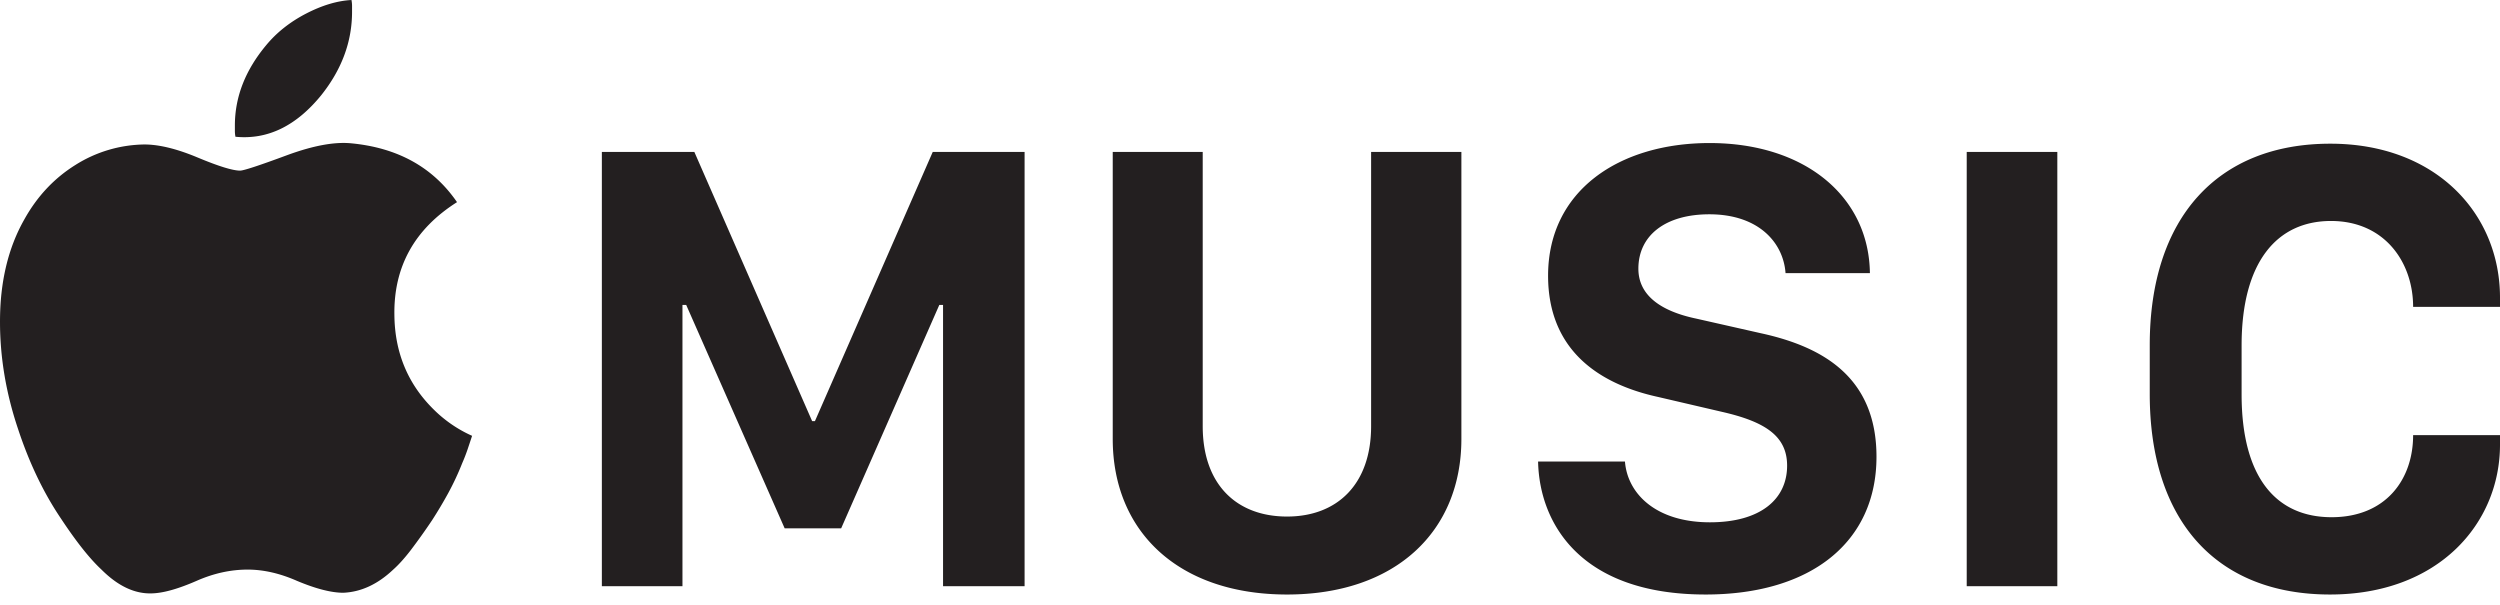 <svg viewBox="0 0 128 31" xmlns="http://www.w3.org/2000/svg" fill-rule="evenodd" clip-rule="evenodd" stroke-linejoin="round" stroke-miterlimit="1.414"><path d="M20.193 16.134c-.041-2.476 1.029-4.404 3.206-5.784-1.228-1.786-3.039-2.789-5.434-3.014-.852-.08-1.941.122-3.266.609-1.425.529-2.227.791-2.405.791-.376 0-1.099-.222-2.169-.669-1.068-.447-1.979-.67-2.732-.67a6.77 6.77 0 0 0-3.533 1.05c-1.089.68-1.96 1.61-2.613 2.785C.415 12.694 0 14.44 0 16.469c0 1.826.306 3.652.919 5.479.574 1.746 1.308 3.278 2.198 4.596.791 1.198 1.486 2.07 2.078 2.619.853.852 1.722 1.258 2.615 1.217.573-.021 1.325-.234 2.256-.641.87-.383 1.742-.576 2.613-.576.811 0 1.652.192 2.524.576.969.407 1.762.61 2.376.61.91-.04 1.761-.436 2.554-1.186.276-.245.578-.579.905-1.005a31.79 31.79 0 0 0 1.084-1.522c.289-.447.561-.904.817-1.37a13.88 13.88 0 0 0 .727-1.553c.098-.223.187-.451.267-.684.079-.234.158-.471.238-.715a6.61 6.61 0 0 1-1.99-1.372c-1.305-1.296-1.968-2.9-1.988-4.808zm21.532 5.427h-.144L35.551 7.78h-4.736v22.235h4.127V15.614h.192l5.04 11.435h2.894l5.024-11.435h.192v14.401h4.175V7.78h-4.703l-6.031 13.781zM16.45 4.871c1.05-1.319 1.575-2.74 1.575-4.262V.305c0-.102-.01-.204-.03-.305-.733.041-1.509.274-2.331.7-.821.427-1.499.965-2.035 1.613-1.068 1.28-1.603 2.649-1.603 4.11v.289c0 .092.01.188.029.29 1.644.162 3.109-.549 4.395-2.131zm84.246 2.909h4.639v22.235h-4.639V7.78zm18.65 3.534c2.751 0 4.206 2.118 4.206 4.399H128v-.473c0-4.3-3.28-7.883-8.687-7.883-5.791 0-9.246 3.811-9.246 10.311v2.509c0 6.498 3.423 10.262 9.23 10.262 5.551 0 8.703-3.634 8.703-7.673v-.488h-4.448c0 2.298-1.423 4.203-4.174 4.203-2.816 0-4.608-2.004-4.608-6.289v-2.507c0-4.27 1.808-6.371 4.576-6.371zM70.201 21.821c0 2.982-1.744 4.626-4.303 4.626-2.575 0-4.319-1.629-4.319-4.626V7.78h-4.607v14.693c0 4.741 3.359 7.966 8.925 7.966 5.552 0 8.926-3.225 8.926-7.966V7.78h-4.622v14.041zm19.97-4.756l-3.311-.749c-1.951-.408-2.975-1.271-2.975-2.558 0-1.71 1.391-2.786 3.632-2.786 2.527 0 3.791 1.45 3.903 3.014h4.319c-.048-3.926-3.327-6.662-8.207-6.662-4.622 0-8.27 2.427-8.27 6.793 0 3.779 2.56 5.537 5.632 6.207l3.278.764c2.208.505 3.328 1.239 3.328 2.753 0 1.728-1.376 2.901-3.951 2.901-2.768 0-4.224-1.467-4.351-3.112H78.75c.066 3.144 2.145 6.809 8.576 6.809 5.406 0 8.75-2.688 8.75-7.055-.001-4.04-2.705-5.62-5.905-6.319z" fill="#231f20" fill-rule="nonzero"/></svg>